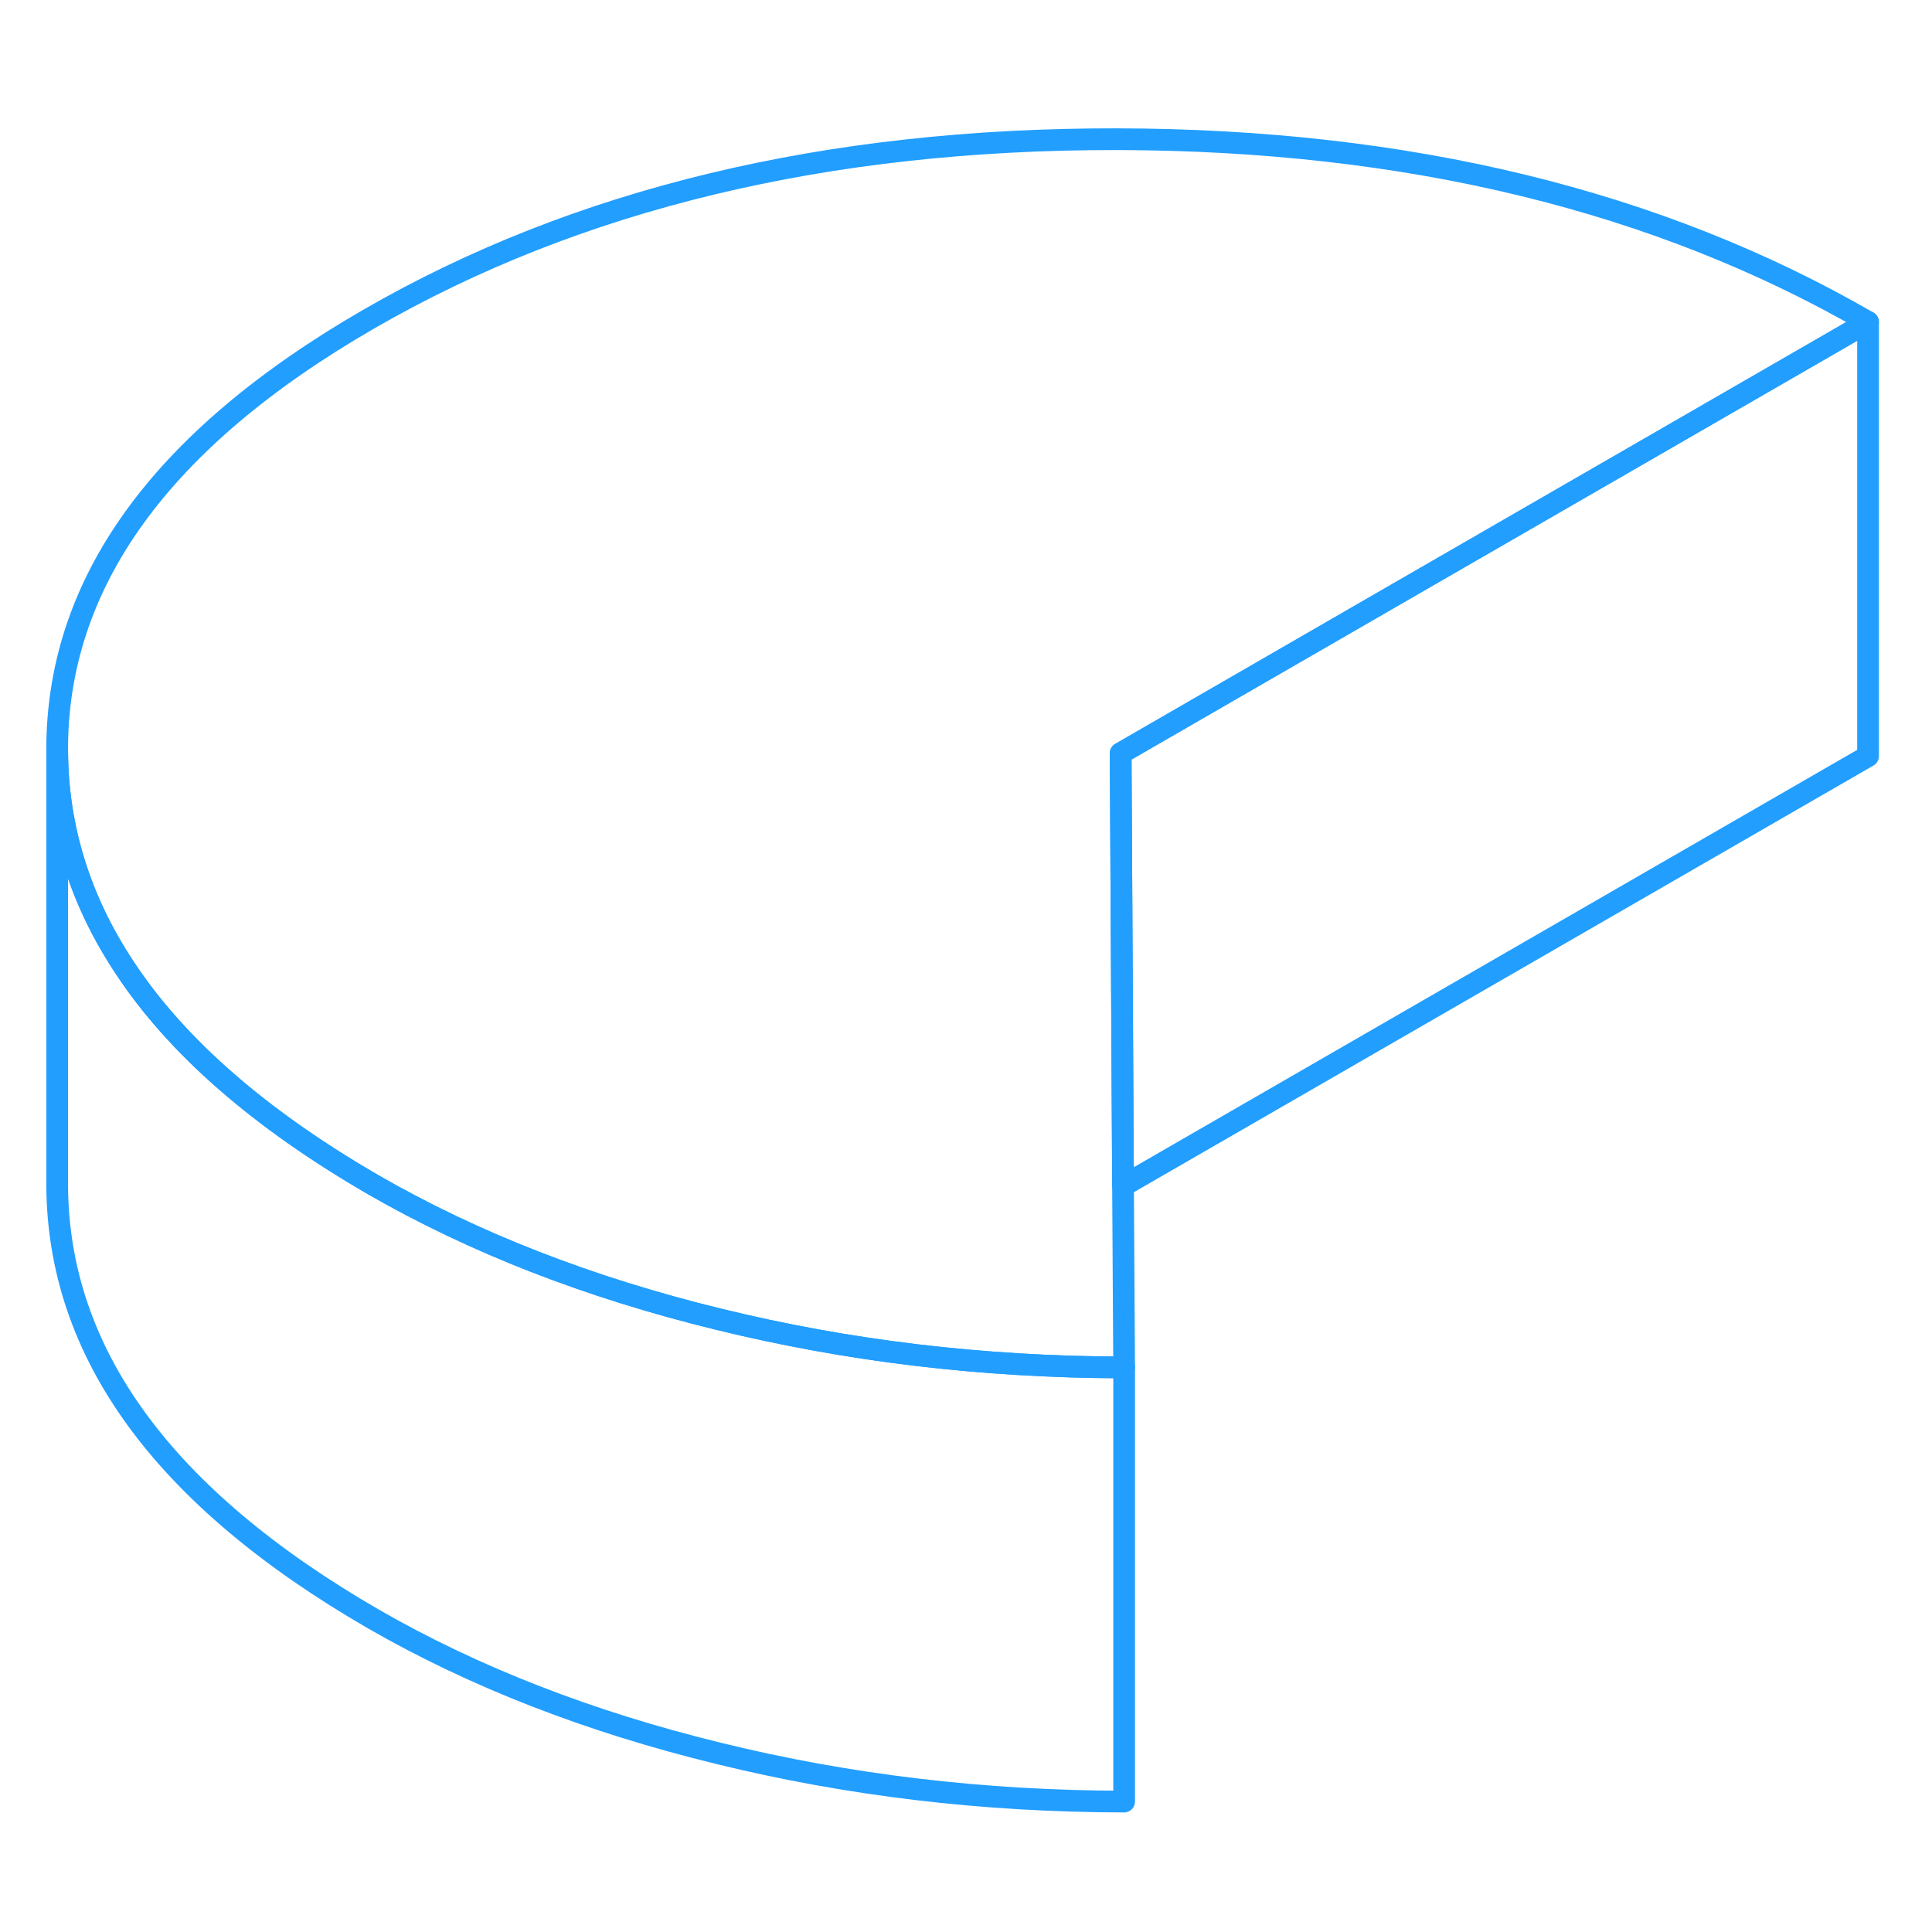 <svg width="48" height="48" viewBox="0 0 89 81" fill="none" xmlns="http://www.w3.org/2000/svg" stroke-width="1px" stroke-linecap="round" stroke-linejoin="round"><path d="M64.304 23.382L51.624 30.702L51.734 50.632L51.784 58.992H51.674C45.234 58.972 39.054 58.232 33.104 56.772C27.124 55.312 21.824 53.242 17.204 50.582C11.954 47.542 8.114 44.192 5.714 40.532C3.684 37.452 2.654 34.142 2.634 30.612C2.594 22.892 7.374 16.252 16.984 10.702C26.594 5.152 38.094 2.392 51.474 2.412C64.854 2.442 76.384 5.242 86.054 10.832L64.304 23.382Z" stroke="#229EFF" stroke-linejoin="round"/><path d="M86.054 10.832V30.832L51.734 50.632L51.624 30.702L64.304 23.382L86.054 10.832Z" stroke="#229EFF" stroke-linejoin="round"/><path d="M51.784 58.992V78.992C45.304 78.982 39.084 78.242 33.104 76.772C27.124 75.312 21.824 73.242 17.204 70.582C7.534 64.992 2.674 58.342 2.634 50.612V30.612C2.654 34.142 3.684 37.452 5.714 40.532C8.114 44.192 11.954 47.542 17.204 50.582C21.824 53.242 27.124 55.312 33.104 56.772C39.054 58.232 45.234 58.972 51.674 58.992H51.784Z" stroke="#229EFF" stroke-linejoin="round"/></svg>